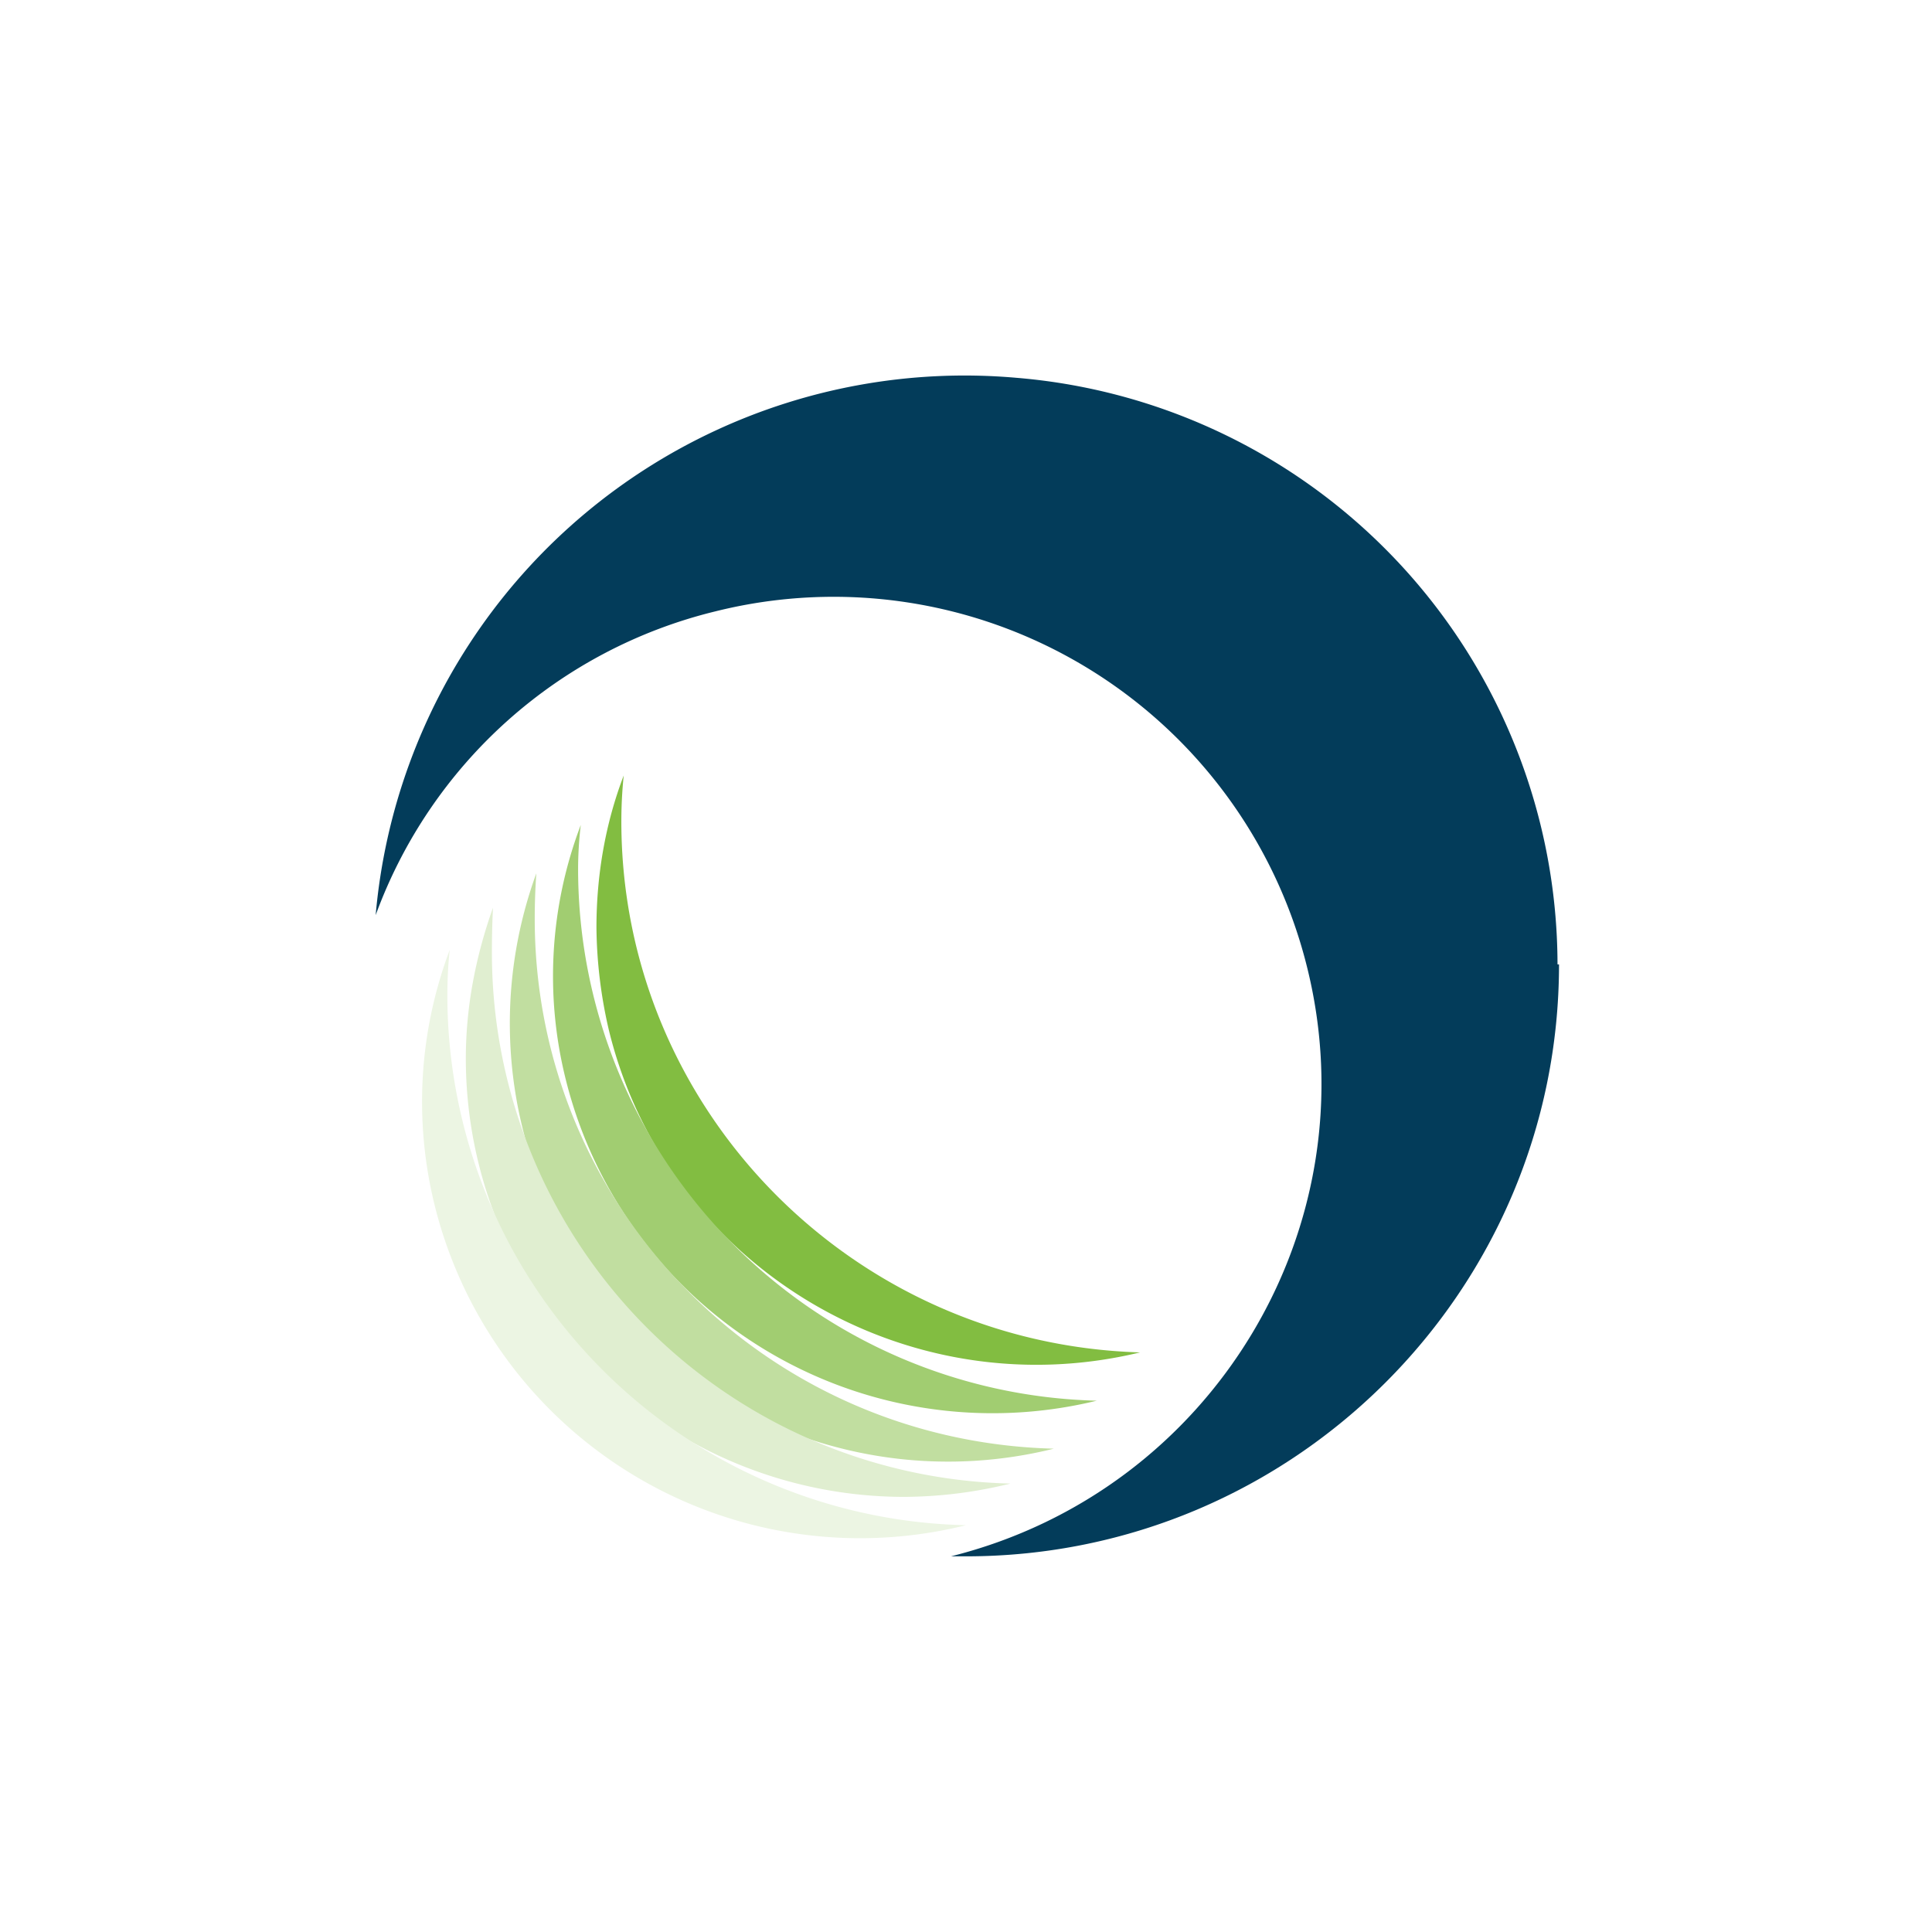 <svg xmlns="http://www.w3.org/2000/svg" viewBox="0 0 18 18">
  <rect x="0" y="0" width="18" height="18" fill="#808080" stroke="none"/>
  <g clip-path="url(#a)">
    <path fill="#fff" d="M0 0h18v18H0V0Z"/>
    <path fill="#82BD41" d="M10.622 12.6c-2.186.528-4.407-.804-4.947-2.993a4.358 4.358 0 0 1-.118-.964c0-.487.082-.968.254-1.418a4.195 4.195 0 0 0-.022.428c0 2.679 2.15 4.868 4.833 4.947Z"/>
    <path fill="#A1CD71" d="M10.218 13.05a4.097 4.097 0 0 1-4.947-2.993 3.964 3.964 0 0 1 .14-2.371 3.48 3.48 0 0 0-.025.414 4.957 4.957 0 0 0 4.832 4.95Z"/>
    <path fill="#C1DEA0" d="M9.818 13.497a4.083 4.083 0 0 1-4.821-5.361 5.93 5.93 0 0 0-.015.425c0 2.682 2.143 4.867 4.836 4.936Z"/>
    <path fill="#E0EED0" d="M9.414 13.822a4.183 4.183 0 0 1-.989.124A4.085 4.085 0 0 1 4.34 9.861c0-.483.093-.954.253-1.404a8.41 8.41 0 0 0-.01.425 4.947 4.947 0 0 0 4.831 4.94Z"/>
    <path fill="#ECF5E3" d="M9 14.21a4.083 4.083 0 0 1-4.95-2.979 4.016 4.016 0 0 1 .14-2.381c-.015.138-.022.28-.022.424A4.94 4.94 0 0 0 9 14.21Z"/>
    <path fill="#033C5A" d="M14.525 8.986c0 3.04-2.475 5.514-5.525 5.514h-.14c2.44-.611 3.925-3.075 3.315-5.5a4.544 4.544 0 0 0-5.51-3.304A4.505 4.505 0 0 0 3.5 8.526 5.508 5.508 0 0 1 9.471 3.52a5.492 5.492 0 0 1 5.04 5.465h.014Z"/>
  </g>
  <defs>
    <clipPath id="a">
      <path fill="#fff" d="M0 0h18v18H0z"/>
    </clipPath>
  </defs>
</svg>
